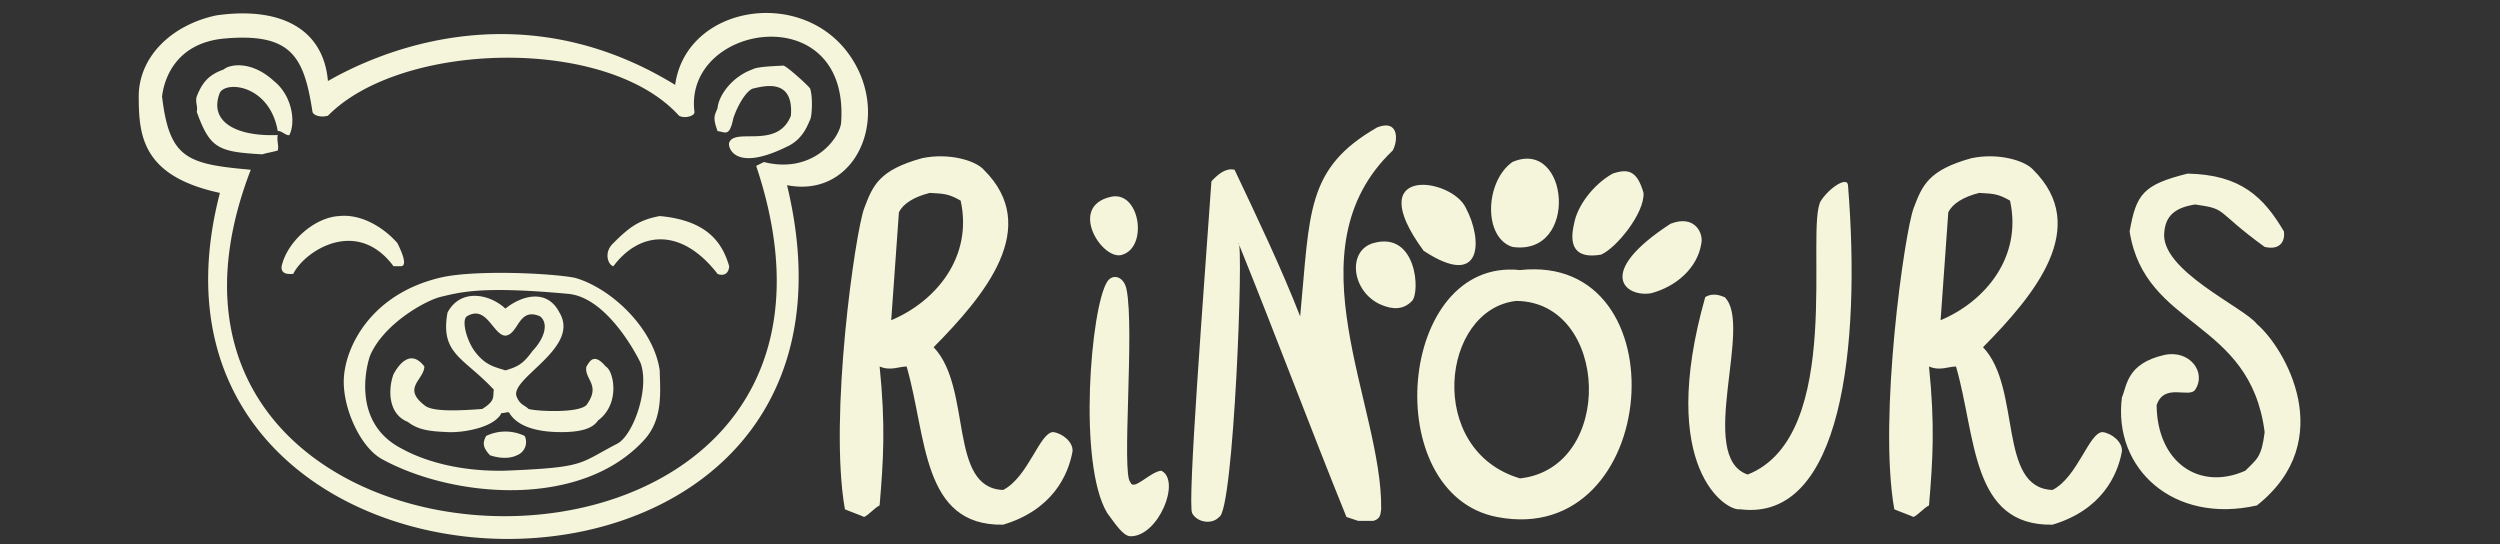 <svg xmlns="http://www.w3.org/2000/svg" fill="beige"  width="648" height="141" viewBox="0 0 648 141">
  <rect x="0" y="0" width="648" height="141" fill="#333333" stroke="none"/>
<defs>
    <style>
      .cls-1 {
        fill-rule: evenodd;
      }
    </style>
  </defs>
  <path id="Forme_1" data-name="Forme 1" class="cls-1" d="M357,33c5.6-2.151,5.422,3.374,4,6-27.1,25.818-2.6,65.977-3,93-0.2,1.1-.052,2.455-2,3h-4l-3-1c-9.332-23-18.668-48-28-71,1.424-.712-1.2,69.635-5,71-1.852,2.047-5.733,1.437-7-1s3-57.336,5-86c1.764-1.893,3.749-3.544,6-3,5.666,12,12.114,25.416,17,38C339.582,55.064,338.41,43.649,357,33ZM239,41c7.057-1.474,13.946.659,16,3,15.016,14.868.4,32.422-13,46,10.073,10.548,3.713,36.477,18,37,6.548-3.317,9.489-15,13-15,2.317,0.289,5.208,2.542,5,5-1.114,6.215-5.274,15.213-18,19-21.166.364-19.732-22.836-25-41-2,0-4.134,1.208-7,0,1.549,15.3,1,24,0,36-1.333.667-2.667,2.333-4,3-0.667-.333-4.333-1.667-5-2-4.214-23.874,2.714-71.951,5-78C226.249,48.048,227.807,44.1,239,41Zm153,1c14.744-6.407,17.379,24.519,0,22C384.376,61.51,384.923,47.038,392,42Zm175,3c13.786,0.255,19.745,6.063,25,15,0.3,2.233-.734,4.981-5,4-13.217-9.6-9.357-9.776-18-11-5.627.831-7.633,3.3-8,7-1.432,9.989,20.769,19.68,24,24,7.129,6.065,21.342,30.081,0,47-21.519,4.917-37.363-9.45-35-28,1.333-3,1.165-8.763,11-11,6.5-1.414,11,4.442,8,9-1.527,2.322-8.021-1.873-10,4,0.112,14.728,10.964,22.351,23,17,2.981-3.053,4.192-3.372,5-10-3.775-29.395-31.028-26.778-35-52C553.712,50.244,555.532,47.885,567,45ZM418,45c4.012-1.36,6.342-.786,8,5,0.318,5.258-7.072,14.316-11,16-6.978,1.215-8.305-2.579-7-8C408.787,53.449,412.9,47.865,418,45ZM241,50c-4.188,1.057-6.88,2.812-8,5-0.667,9.666-1.333,18.334-2,28,11.606-4.864,21.212-16.423,18-31C245.888,50.243,244.864,50.216,241,50Zm231,2c2.318-3.49,6.814-6.306,7-4,3.393,41.986-1.622,87.415-28,84-3.418.629-21.6-10.536-9-55,2.437-1.43,4.667.011,5,0,7.521,7.05-7.392,41.444,6,46C478.4,112.978,467.708,58.811,472,52ZM288,51c7.372-1.6,9.648,12.8,3,15C285.893,67.962,276.559,53.49,288,51Zm92,3c4.264,7.986,4.476,21.192-11,11C352.531,42.579,376.445,45.988,380,54Zm53,4c6.243-2.453,8.525,2.409,8,5-0.943,6.487-6.6,11.306-13,13C421.479,77.154,413.1,70.936,433,58Zm-77,5c11.206-3.146,12.163,12.739,10,15s-4.883,2.331-8,1C350.307,75.714,349.078,64.943,356,63Zm38,7c42.128-4.592,36.6,72.279-6,64C357.244,128.022,362.18,66.655,394,70ZM287,73c1.392-2.14,4.3-1.422,5,2,2.123,10.427-1.357,48.032,1,50,0.815,2.385,5-2.667,8-3,5.209,2.548-.748,17.108-8,17-1.971-.029-4.2-3.646-6-6C279.313,120.281,282.736,79.555,287,73Zm106,5c-19.535,2.2-23.518,38.781,1,46C418.76,121.244,417.142,78.175,393,78ZM511,41c7.057-1.474,13.946.659,16,3,15.016,14.868.4,32.422-13,46,10.073,10.548,3.713,36.477,18,37,6.548-3.317,9.489-15,13-15,2.317,0.289,5.208,2.542,5,5-1.114,6.215-5.274,15.213-18,19-21.166.364-19.732-22.836-25-41-2,0-4.134,1.208-7,0,1.549,15.3,1,24,0,36-1.333.667-2.667,2.333-4,3-0.667-.333-4.333-1.667-5-2-4.214-23.874,2.714-71.951,5-78C498.249,48.048,499.807,44.1,511,41Zm2,9c-4.188,1.057-6.88,2.812-8,5-0.667,9.666-1.333,18.334-2,28,11.606-4.864,21.212-16.423,18-31C517.888,50.243,516.864,50.216,513,50Z"/>
  <path id="Forme_1_copie" data-name="Forme 1 copie" class="cls-1" d="M56,4C71.819,1.7,83.773,6.843,85,21c9.946-5.688,47.92-24.819,90,1,2.81-20.429,32.38-25.494,45-8,11.383,15.78,2.118,37.546-16,34C234.2,173.111,26.64,166.72,57,50,36.752,45.657,36,35.029,35.96,25.09,35.915,14.8,44.36,6.5,56,4Zm2,6c-12.1,1.188-15.392,9.965-16,15,1.915,16.127,6.483,17.528,23,19C20.052,160.559,237.668,167.2,196,43l2-1c12.251,3.091,19.31-5.568,20-10,2.544-32.822-40.848-26.085-38-3,0.138,1.118-2.6,1.79-4,1-18.76-20.8-72.034-19.3-91,0-2.053.544-3.811-.17-4-1C78.8,14.754,75.651,8.405,58,10Zm0,8c1.247-1.19,6.925-2.578,13,3,4.882,3.935,5.638,10.862,4,14-0.667.333-2.333-1.333-3-1C69.951,22.153,58.815,20.853,57,24c-3.047,7.692,4.5,11.447,15,11-0.333,1.333.333,2.667,0,4-1,.333-3,0.667-4,1-11.5-.643-13.556-1.524-17-11,0.333-1.333-.458-2.682,0-4C52.689,20.588,54.871,19.139,58,18Zm137,0c1.3-.824,7.187-0.9,8-1,0.71-.088,6.828,5.46,7,6,0.748,2.345.432,7.171,0,8-0.54,1.036-1.739,5.084-6,7-13.716,6.787-15.382.061-15-1,1.454-4.037,12.518,1.826,16-7,0.764-9.873-7.016-7.7-10-7-2.434,1.209-4.7,6.614-5,8-1,4.687-2.17,3.11-4,3-1.333-3.666-.76-4.034,0-6C186.252,24.8,189.711,19.894,195,18ZM88,56c5.407-.575,11.236,2.707,15,7,1,2,2.718,5.833,1,6h-2c-9.572-12.859-23.123-3.879-26,2-0.47-.036-3.3.483-3-2C74.455,62.519,81.676,56.253,88,56Zm83,0c12.15,1.12,16.173,6.707,18,13-0.132,2.29-1.8,2.508-3,2-9.526-12.3-20.366-10.928-27-2-1.273-.213-2.7-3.492,0-6C163.081,58.923,165.547,57.033,171,56ZM114,72c8.339-2.07,28.244-1.282,35,0,9.333,2.64,20.4,12.993,22,24,0.088,5.395.962,12.543-4,18-16.419,18.057-49.7,15.055-68,5-5.614-3.084-10.2-13.248-9.883-20.761C89.472,89.85,96.174,76.265,114,72Zm0,5c-4.262,1.193-14.494,7.057-18,15-0.5,1.13-5.585,17.112,7.982,24.212C105.3,116.9,114.563,122.367,131,122c21-.854,18.868-1.771,29-7,4.183-2.213,8.484-14.475,6-21-0.1-.253-8.134-16.943-18.791-17.84C124.947,74.111,119.49,75.686,114,77Zm2,4c3.51-6.487,11.111-4.681,15-1,3.71-3.076,10.631-5.561,14,1,5.66,9.358-13.475,17.227-11,22,0.855,1.98,2,2,3,3,2.139,0.625,12.875,1.133,15-1,3.9-5.295-.667-6.667,0-10,0.656-.856,1.721-3.966,5,0,2.045,1.034,3.921,9.606-2,14-1.258,1.869-3.856,2.934-9,3-7.622.1-12.151-1.852-14-5-0.259-.441-1.607.289-2,0-1.669,3.708-9.672,5.218-14,5-4.055-.2-7.39-0.374-10.286-2.637-5.277-2.089-5.088-8.692-3.714-12.363,0.218-.318,3.721-7.6,8-2-0.152,3.5-5.775,5.529-.023,10,1.559,1.443,6.3,1.682,15.023,1,3.538-2.174,2.677-3.249,3-5C120.162,92.581,114.047,91.818,116,81Zm5,1c-1.364.97-.189,5.916,2,9,2.761,3.7,5.154,4.09,8,5,3.413-.985,4.687-1.816,7-5,3.125-3.269,4.281-7.139,2-9-5.713-2.493-5.524,4.678-9,5C127.8,86.906,126.175,78.858,121,82Zm5,31a11.517,11.517,0,0,1,10,0,3.663,3.663,0,0,1-2,5c-1.487.756-3.99,1.02-7,0C124.98,115.831,125.144,114.661,126,113Z"/>
</svg>
